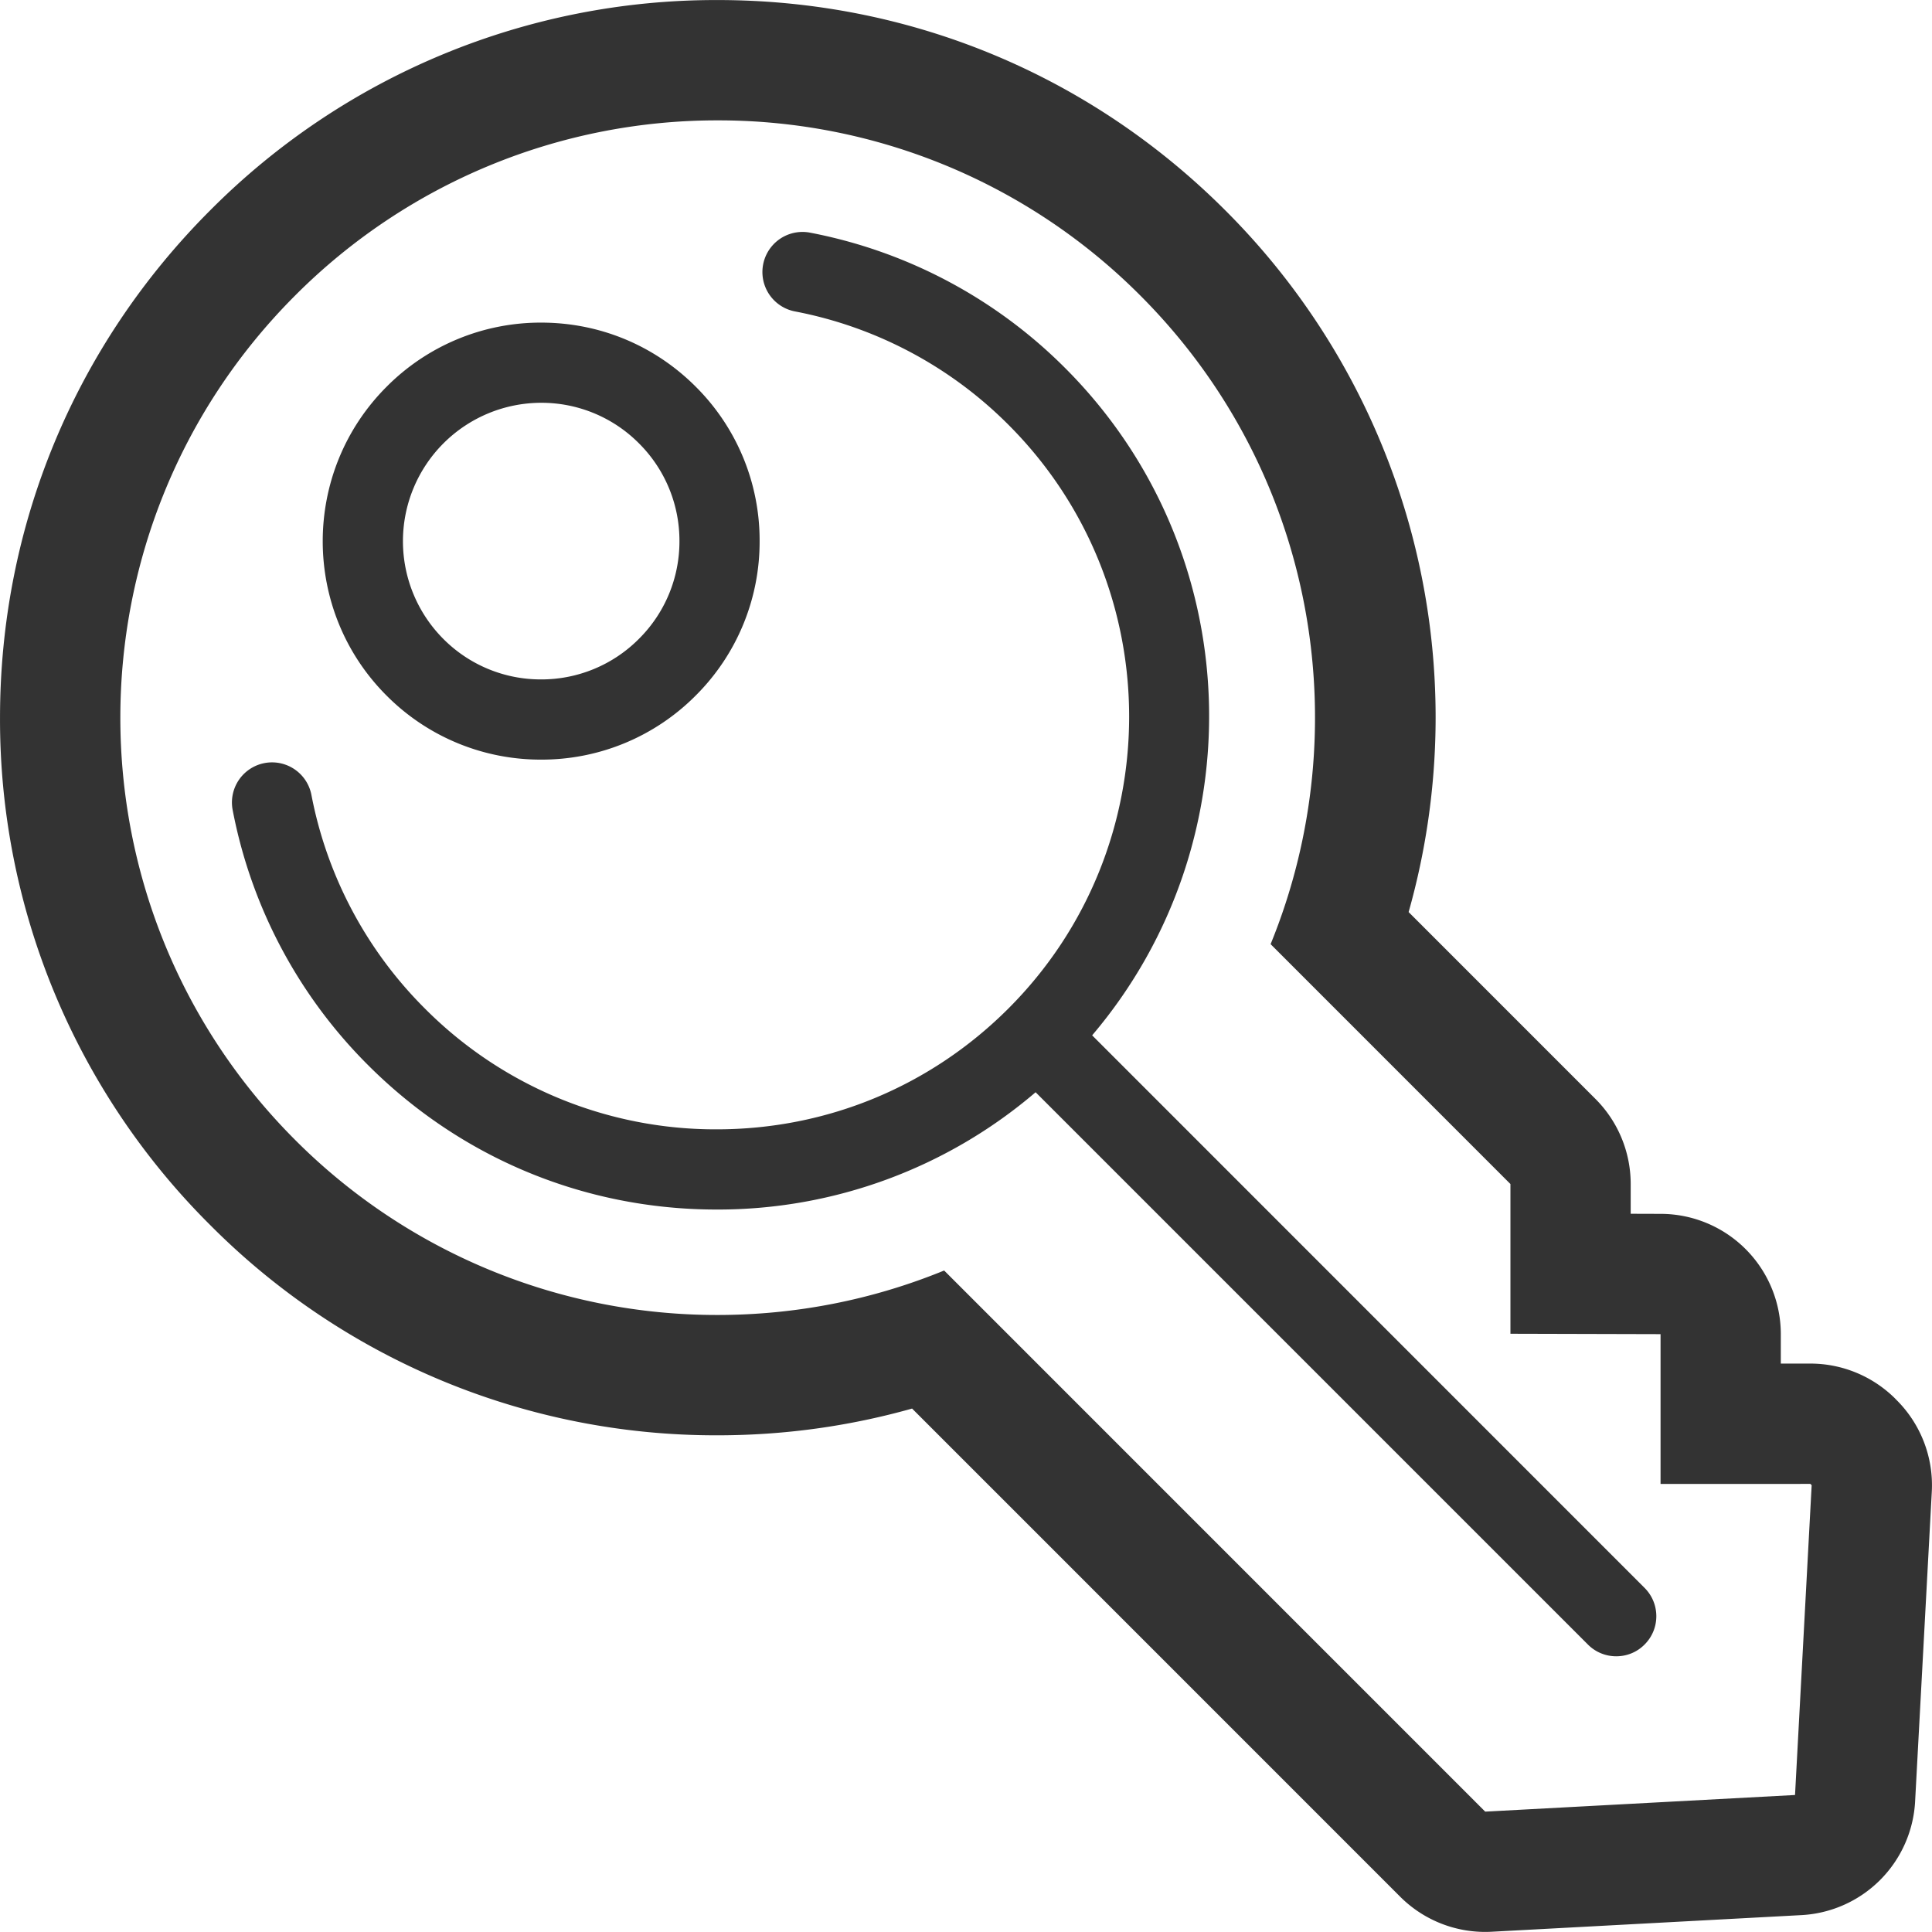<?xml version="1.0" standalone="no"?><!DOCTYPE svg PUBLIC "-//W3C//DTD SVG 1.1//EN" "http://www.w3.org/Graphics/SVG/1.1/DTD/svg11.dtd"><svg class="icon" width="200px" height="200.00px" viewBox="0 0 1024 1024" version="1.1" xmlns="http://www.w3.org/2000/svg"><path fill="#333333" d="M1015.048 954.811a63.741 63.741 0 0 1-60.237 60.237l-164.184 8.816a63.725 63.725 0 0 1-48.526-18.591l-258.675-258.707c-33.438 9.408-67.933 14.175-103.099 14.175a377.693 377.693 0 0 1-268.883-111.402 377.789 377.789 0 0 1-111.434-268.947c0-101.611 39.598-197.094 111.434-268.947A377.853 377.853 0 0 1 380.423 0.026c101.595 0 197.094 39.566 268.931 111.386a379.501 379.501 0 0 1 97.243 371.998l99.051 99.067a63.757 63.757 0 0 1 18.655 45.086v15.759l15.983 0.048a63.741 63.741 0 0 1 63.581 63.757v15.599h15.663c16.751 0 32.798 6.592 44.75 18.351l0.672 0.704a63.677 63.677 0 0 1 18.943 48.83l-8.848 164.2z m-55.517-168.312l-79.404 0.016v-79.388l-79.564-0.208v-79.356l-127.114-127.146c46.814-114.554 23.807-250.948-69.181-343.903a315.568 315.568 0 0 0-223.845-92.715A315.632 315.632 0 0 0 156.53 156.53c-123.642 123.626-123.674 324.064-0.032 447.722a315.568 315.568 0 0 0 223.829 92.715c40.878 0 81.692-7.84 120.09-23.567L787.187 960.202l164.216-8.816 8.816-164.2-0.688-0.688z m-102.875 91.371c-5.44 0-10.879-2.064-15.023-6.224L548.895 578.909a259.059 259.059 0 0 1-169.064 62.173c-69.773 0-135.401-27.199-184.743-76.54a259.891 259.891 0 0 1-71.772-135.209 21.231 21.231 0 0 1 41.742-8.016 217.637 217.637 0 0 0 60.093 113.178 217.269 217.269 0 0 0 154.68 64.077c58.445 0 113.37-22.751 154.68-64.077 85.276-85.292 85.276-224.053 0-309.345a217.589 217.589 0 0 0-113.178-60.093 21.247 21.247 0 1 1 8.032-41.742 260.035 260.035 0 0 1 135.209 71.788c96.779 96.795 101.403 251.124 14.287 353.646l292.785 292.849c8.32 8.304 8.32 21.759 0 30.047-4.112 4.16-9.552 6.224-14.991 6.224zM286.812 402.614a115.066 115.066 0 0 1-81.9-33.918c-45.166-45.15-45.134-118.618 0.032-163.752a115.034 115.034 0 0 1 81.9-33.95c30.926 0 59.997 12.047 81.868 33.918a114.874 114.874 0 0 1 33.902 81.884 114.986 114.986 0 0 1-33.902 81.884 115.034 115.034 0 0 1-81.9 33.934z m51.837-167.64a72.78 72.78 0 0 0-51.805-21.487 73.356 73.356 0 0 0-51.869 125.146 72.748 72.748 0 0 0 51.837 21.471 72.844 72.844 0 0 0 51.837-21.503 72.748 72.748 0 0 0 21.471-51.805 72.78 72.78 0 0 0-21.471-51.821z" /></svg>